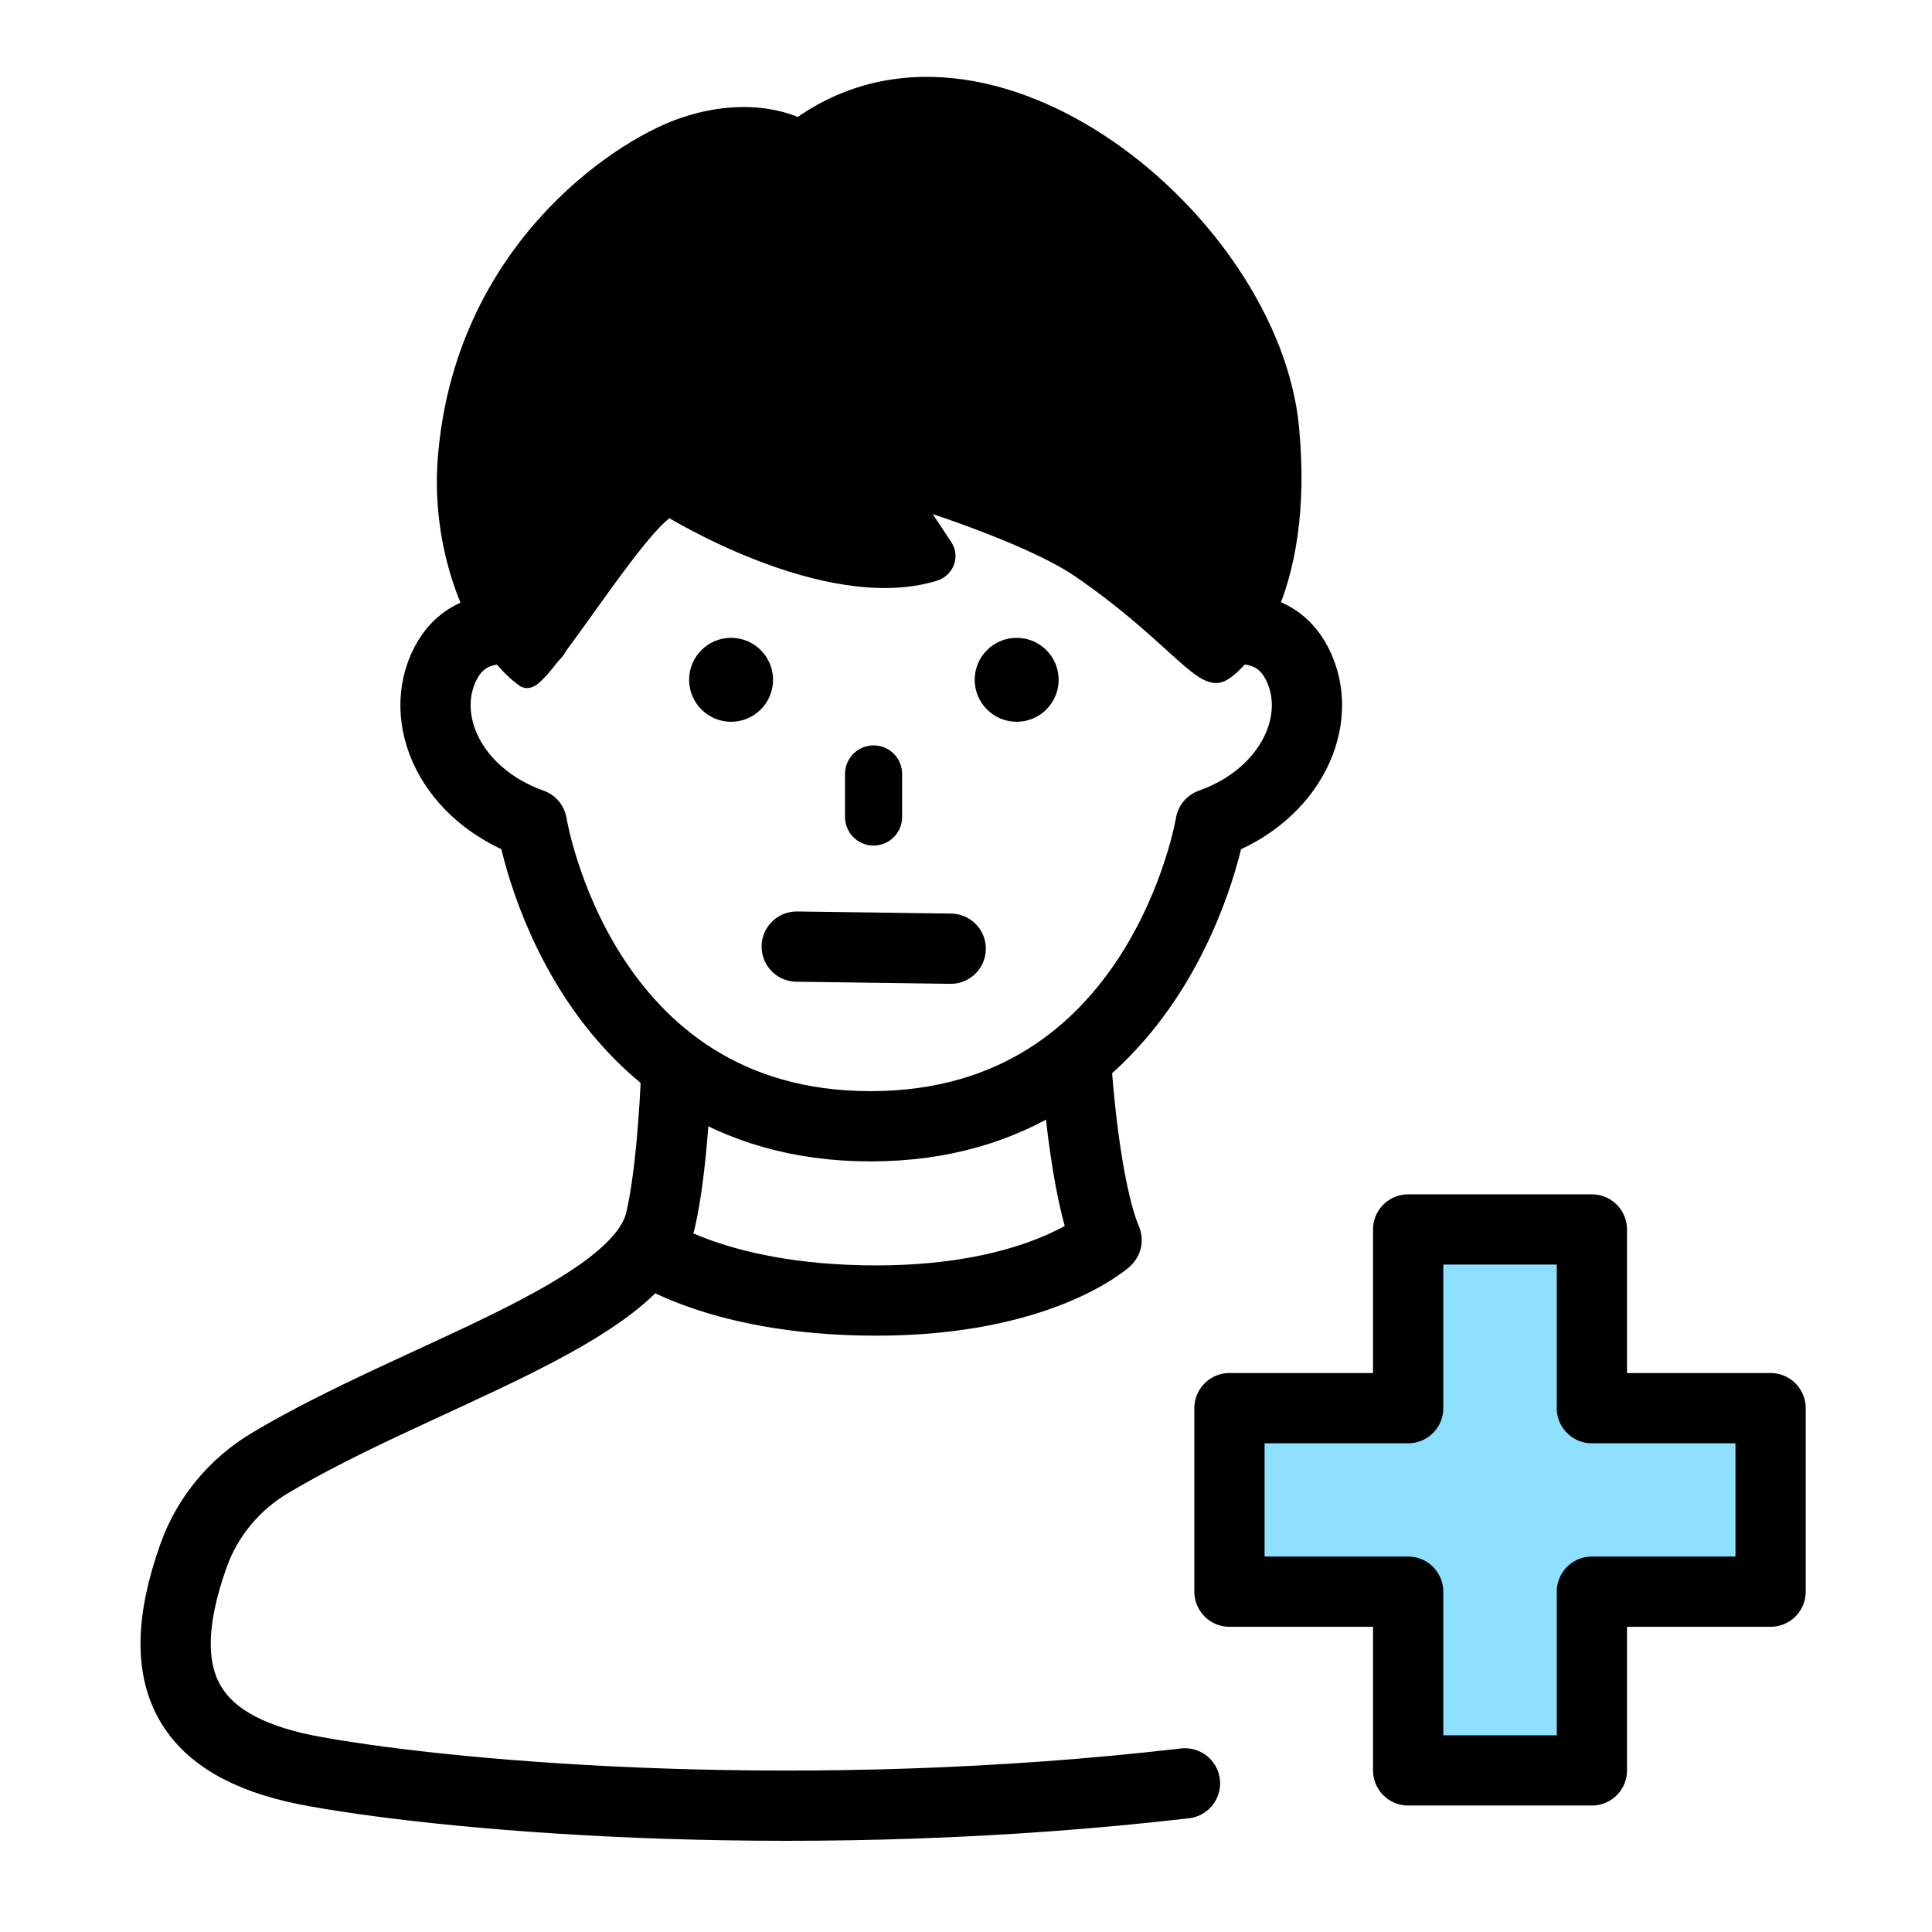 <svg width="44" height="44" viewBox="0 0 44 44" fill="none" xmlns="http://www.w3.org/2000/svg">
<rect width="44" height="44" fill="white"/>
<path d="M26.987 40.615C18.524 41.598 10.585 40.958 7.177 40.347C4.462 39.862 3.318 38.469 4.411 35.419C4.726 34.539 5.342 33.801 6.147 33.32C9.497 31.316 14.539 29.911 15.04 27.804C15.328 26.585 15.399 24.458 15.399 24.458" stroke="black" stroke-width="1.6" stroke-miterlimit="10" stroke-linecap="round"/>
<path d="M24.527 24.458C24.527 24.458 24.705 27.07 25.202 28.242" stroke="black" stroke-width="1.6" stroke-miterlimit="10" stroke-linecap="round"/>
<path d="M14.531 28.305C14.531 28.305 16.149 29.619 19.956 29.619C23.693 29.619 25.204 28.242 25.204 28.242" stroke="black" stroke-width="1.6" stroke-miterlimit="10"/>
<path d="M12.184 14.452C12.184 14.452 10.771 13.904 10.148 15.107C9.493 16.374 10.266 18.102 12.113 18.761C12.113 18.761 13.213 25.65 19.826 25.65C26.439 25.65 27.571 18.761 27.571 18.761C29.414 18.106 30.191 16.374 29.536 15.107C28.913 13.904 27.5 14.452 27.5 14.452" stroke="black" stroke-width="1.6" stroke-miterlimit="10" stroke-linecap="round" stroke-linejoin="round"/>
<path d="M18.197 2.951C18.197 2.951 17.147 2.359 15.506 2.951C14.058 3.472 10.578 5.804 10.219 10.463C10.049 12.677 11.008 14.729 11.979 15.415C12.247 15.604 14.531 11.773 15.249 11.513C15.249 11.513 18.804 13.734 21.258 12.989C21.483 12.921 21.582 12.673 21.456 12.483L20.639 11.249C20.639 11.249 23.413 12.089 24.628 12.921C26.64 14.299 27.394 15.478 27.788 15.285C28.183 15.088 29.698 13.533 29.335 9.741C28.889 5.094 22.482 -0.197 18.197 2.951Z" fill="black" stroke="black" stroke-width="0.5" stroke-miterlimit="10"/>
<path d="M16.65 16.038C16.957 16.038 17.206 15.789 17.206 15.482C17.206 15.175 16.957 14.926 16.65 14.926C16.343 14.926 16.094 15.175 16.094 15.482C16.094 15.789 16.343 16.038 16.65 16.038Z" fill="black" stroke="black" stroke-width="0.8" stroke-miterlimit="10" stroke-linecap="round" stroke-linejoin="round"/>
<path d="M23.154 16.038C23.461 16.038 23.71 15.789 23.71 15.482C23.71 15.175 23.461 14.926 23.154 14.926C22.847 14.926 22.598 15.175 22.598 15.482C22.598 15.789 22.847 16.038 23.154 16.038Z" fill="black" stroke="black" stroke-width="0.8" stroke-miterlimit="10" stroke-linecap="round" stroke-linejoin="round"/>
<path d="M18.145 21.558L21.652 21.606" stroke="black" stroke-width="1.6" stroke-miterlimit="10" stroke-linecap="round" stroke-linejoin="round"/>
<path d="M19.895 17.625V18.607" stroke="black" stroke-width="1.3" stroke-miterlimit="10" stroke-linecap="round" stroke-linejoin="round"/>
<path d="M40.324 32.07H36.254V28H32.07V32.07H28V36.249H32.07V40.32H36.254V36.249H40.324V32.07Z" fill="#8EE0FF" stroke="black" stroke-width="1.6" stroke-miterlimit="10" stroke-linecap="round" stroke-linejoin="round"/>
</svg>
